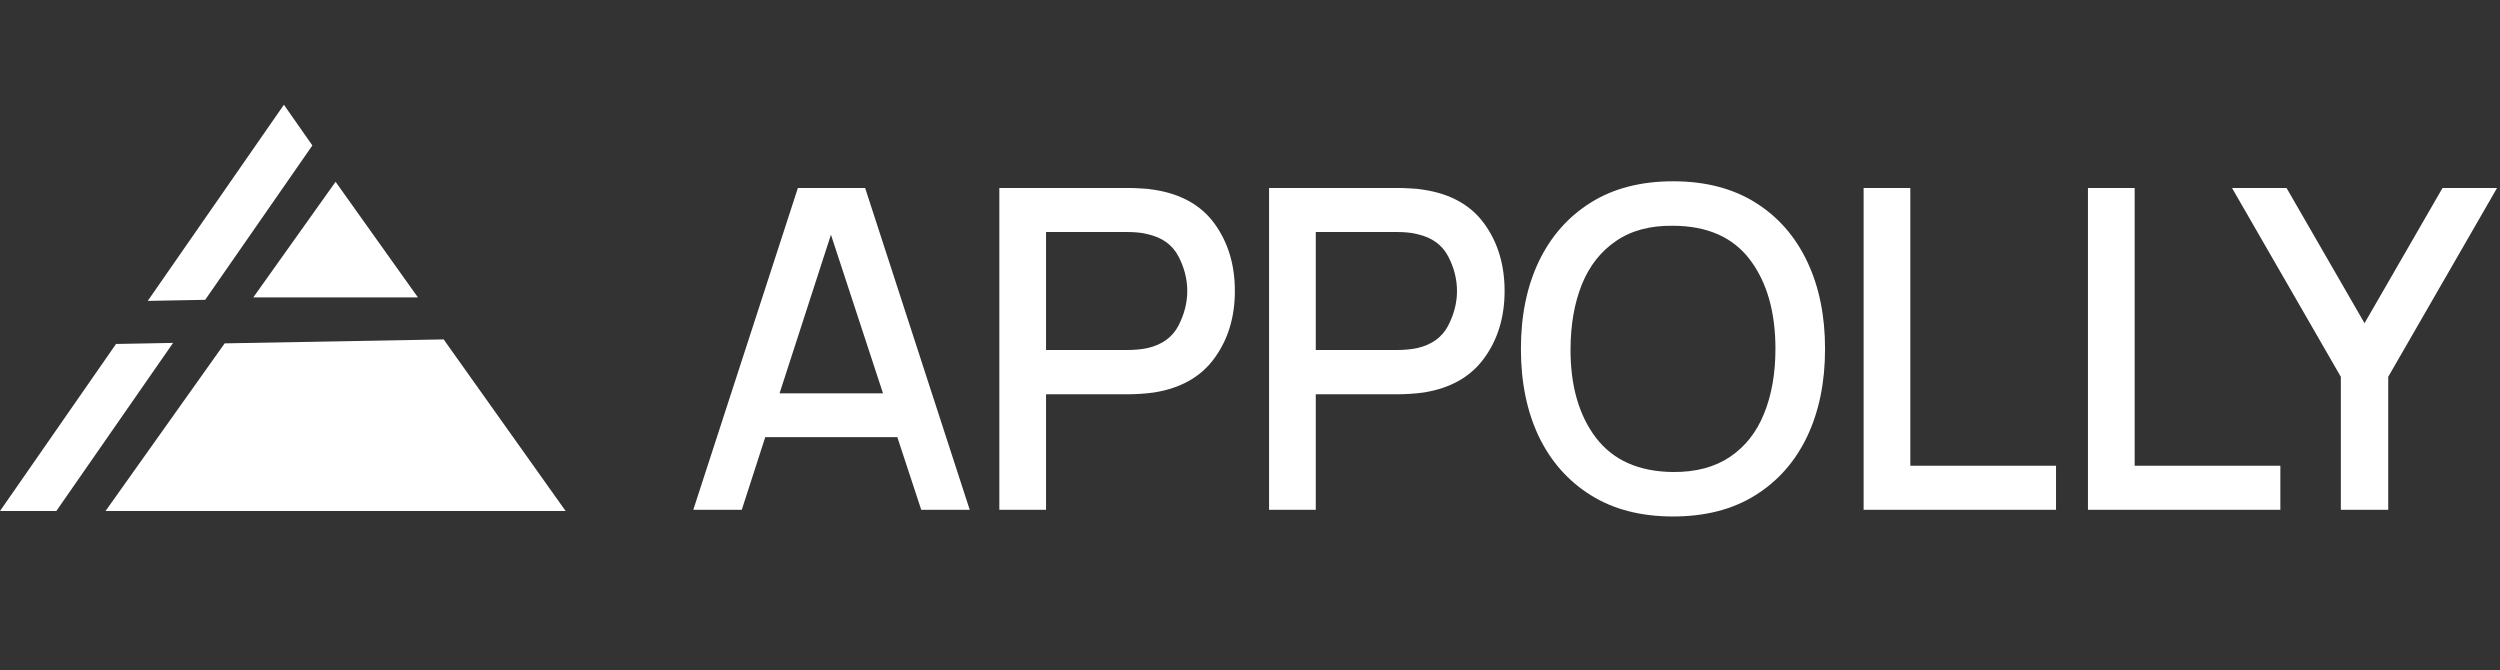 <svg width="358" height="96" viewBox="0 0 358 96" fill="none" xmlns="http://www.w3.org/2000/svg">
<rect x="0" y="0" width="358" height="96" fill="#333333" stroke="none"/>
<path d="M44.731 20.828L29.383 42.934L21.157 43.087L40.655 15L44.731 20.828Z" fill="white"/>
<path d="M8.064 73.179L24.784 49.105L16.614 49.256L0 73.179H8.064Z" fill="white"/>
<path d="M30.398 73.179H81L63.531 48.603L32.177 49.17H32.171L15.112 73.179H30.398Z" fill="white"/>
<path d="M59.843 42.585H36.269L36.297 42.541H36.303L48.056 26.034L59.511 42.121H59.517L59.843 42.585Z" fill="white"/>
<path d="M99.28 73H106.224L109.584 62.6H128.496L131.92 73H138.864L123.888 26.92H114.256L99.28 73ZM111.632 56.328L118.992 33.608L126.448 56.328H111.632ZM143.105 73H149.793V56.456H161.729C162.156 56.456 162.7 56.435 163.361 56.392C164.044 56.349 164.684 56.285 165.281 56.2C169.121 55.581 172.001 53.939 173.921 51.272C175.862 48.605 176.833 45.405 176.833 41.672C176.833 37.939 175.873 34.739 173.953 32.072C172.033 29.405 169.142 27.773 165.281 27.176C164.684 27.069 164.054 27.005 163.393 26.984C162.732 26.941 162.177 26.92 161.729 26.92H143.105V73ZM149.793 50.12V33.224H161.473C161.9 33.224 162.369 33.245 162.881 33.288C163.414 33.331 163.916 33.416 164.385 33.544C166.433 34.013 167.884 35.059 168.737 36.68C169.59 38.301 170.017 39.965 170.017 41.672C170.017 43.357 169.59 45.021 168.737 46.664C167.884 48.285 166.433 49.341 164.385 49.832C163.916 49.939 163.414 50.013 162.881 50.056C162.369 50.099 161.9 50.12 161.473 50.12H149.793ZM181.73 73H188.418V56.456H200.354C200.781 56.456 201.325 56.435 201.986 56.392C202.669 56.349 203.309 56.285 203.906 56.2C207.746 55.581 210.626 53.939 212.546 51.272C214.487 48.605 215.458 45.405 215.458 41.672C215.458 37.939 214.498 34.739 212.578 32.072C210.658 29.405 207.767 27.773 203.906 27.176C203.309 27.069 202.679 27.005 202.018 26.984C201.357 26.941 200.802 26.92 200.354 26.92H181.73V73ZM188.418 50.12V33.224H200.098C200.525 33.224 200.994 33.245 201.506 33.288C202.039 33.331 202.541 33.416 203.01 33.544C205.058 34.013 206.509 35.059 207.362 36.68C208.215 38.301 208.642 39.965 208.642 41.672C208.642 43.357 208.215 45.021 207.362 46.664C206.509 48.285 205.058 49.341 203.01 49.832C202.541 49.939 202.039 50.013 201.506 50.056C200.994 50.099 200.525 50.12 200.098 50.12H188.418ZM239.587 73.96C244.195 73.96 248.12 72.947 251.363 70.92C254.606 68.893 257.08 66.088 258.787 62.504C260.494 58.899 261.347 54.717 261.347 49.96C261.347 45.203 260.494 41.032 258.787 37.448C257.08 33.843 254.606 31.027 251.363 29C248.12 26.973 244.195 25.96 239.587 25.96C234.979 25.96 231.054 26.973 227.811 29C224.568 31.027 222.083 33.843 220.355 37.448C218.648 41.032 217.795 45.203 217.795 49.96C217.795 54.717 218.648 58.899 220.355 62.504C222.083 66.088 224.568 68.893 227.811 70.92C231.054 72.947 234.979 73.96 239.587 73.96ZM239.587 67.592C234.702 67.549 231.022 65.917 228.547 62.696C226.094 59.475 224.878 55.229 224.899 49.96C224.92 46.44 225.464 43.357 226.531 40.712C227.619 38.045 229.251 35.976 231.427 34.504C233.603 33.011 236.323 32.285 239.587 32.328C244.494 32.349 248.163 33.971 250.595 37.192C253.027 40.413 254.243 44.669 254.243 49.96C254.243 53.48 253.699 56.573 252.611 59.24C251.544 61.885 249.923 63.944 247.747 65.416C245.571 66.888 242.851 67.613 239.587 67.592ZM266.87 73H294.422V66.696H273.558V26.92H266.87V73ZM298.995 73H326.547V66.696H305.683V26.92H298.995V73ZM335.209 73H341.993V53.96L357.577 26.92H349.769L338.601 46.28L327.433 26.92H319.625L335.209 53.96V73Z" fill="white"/>
</svg>
